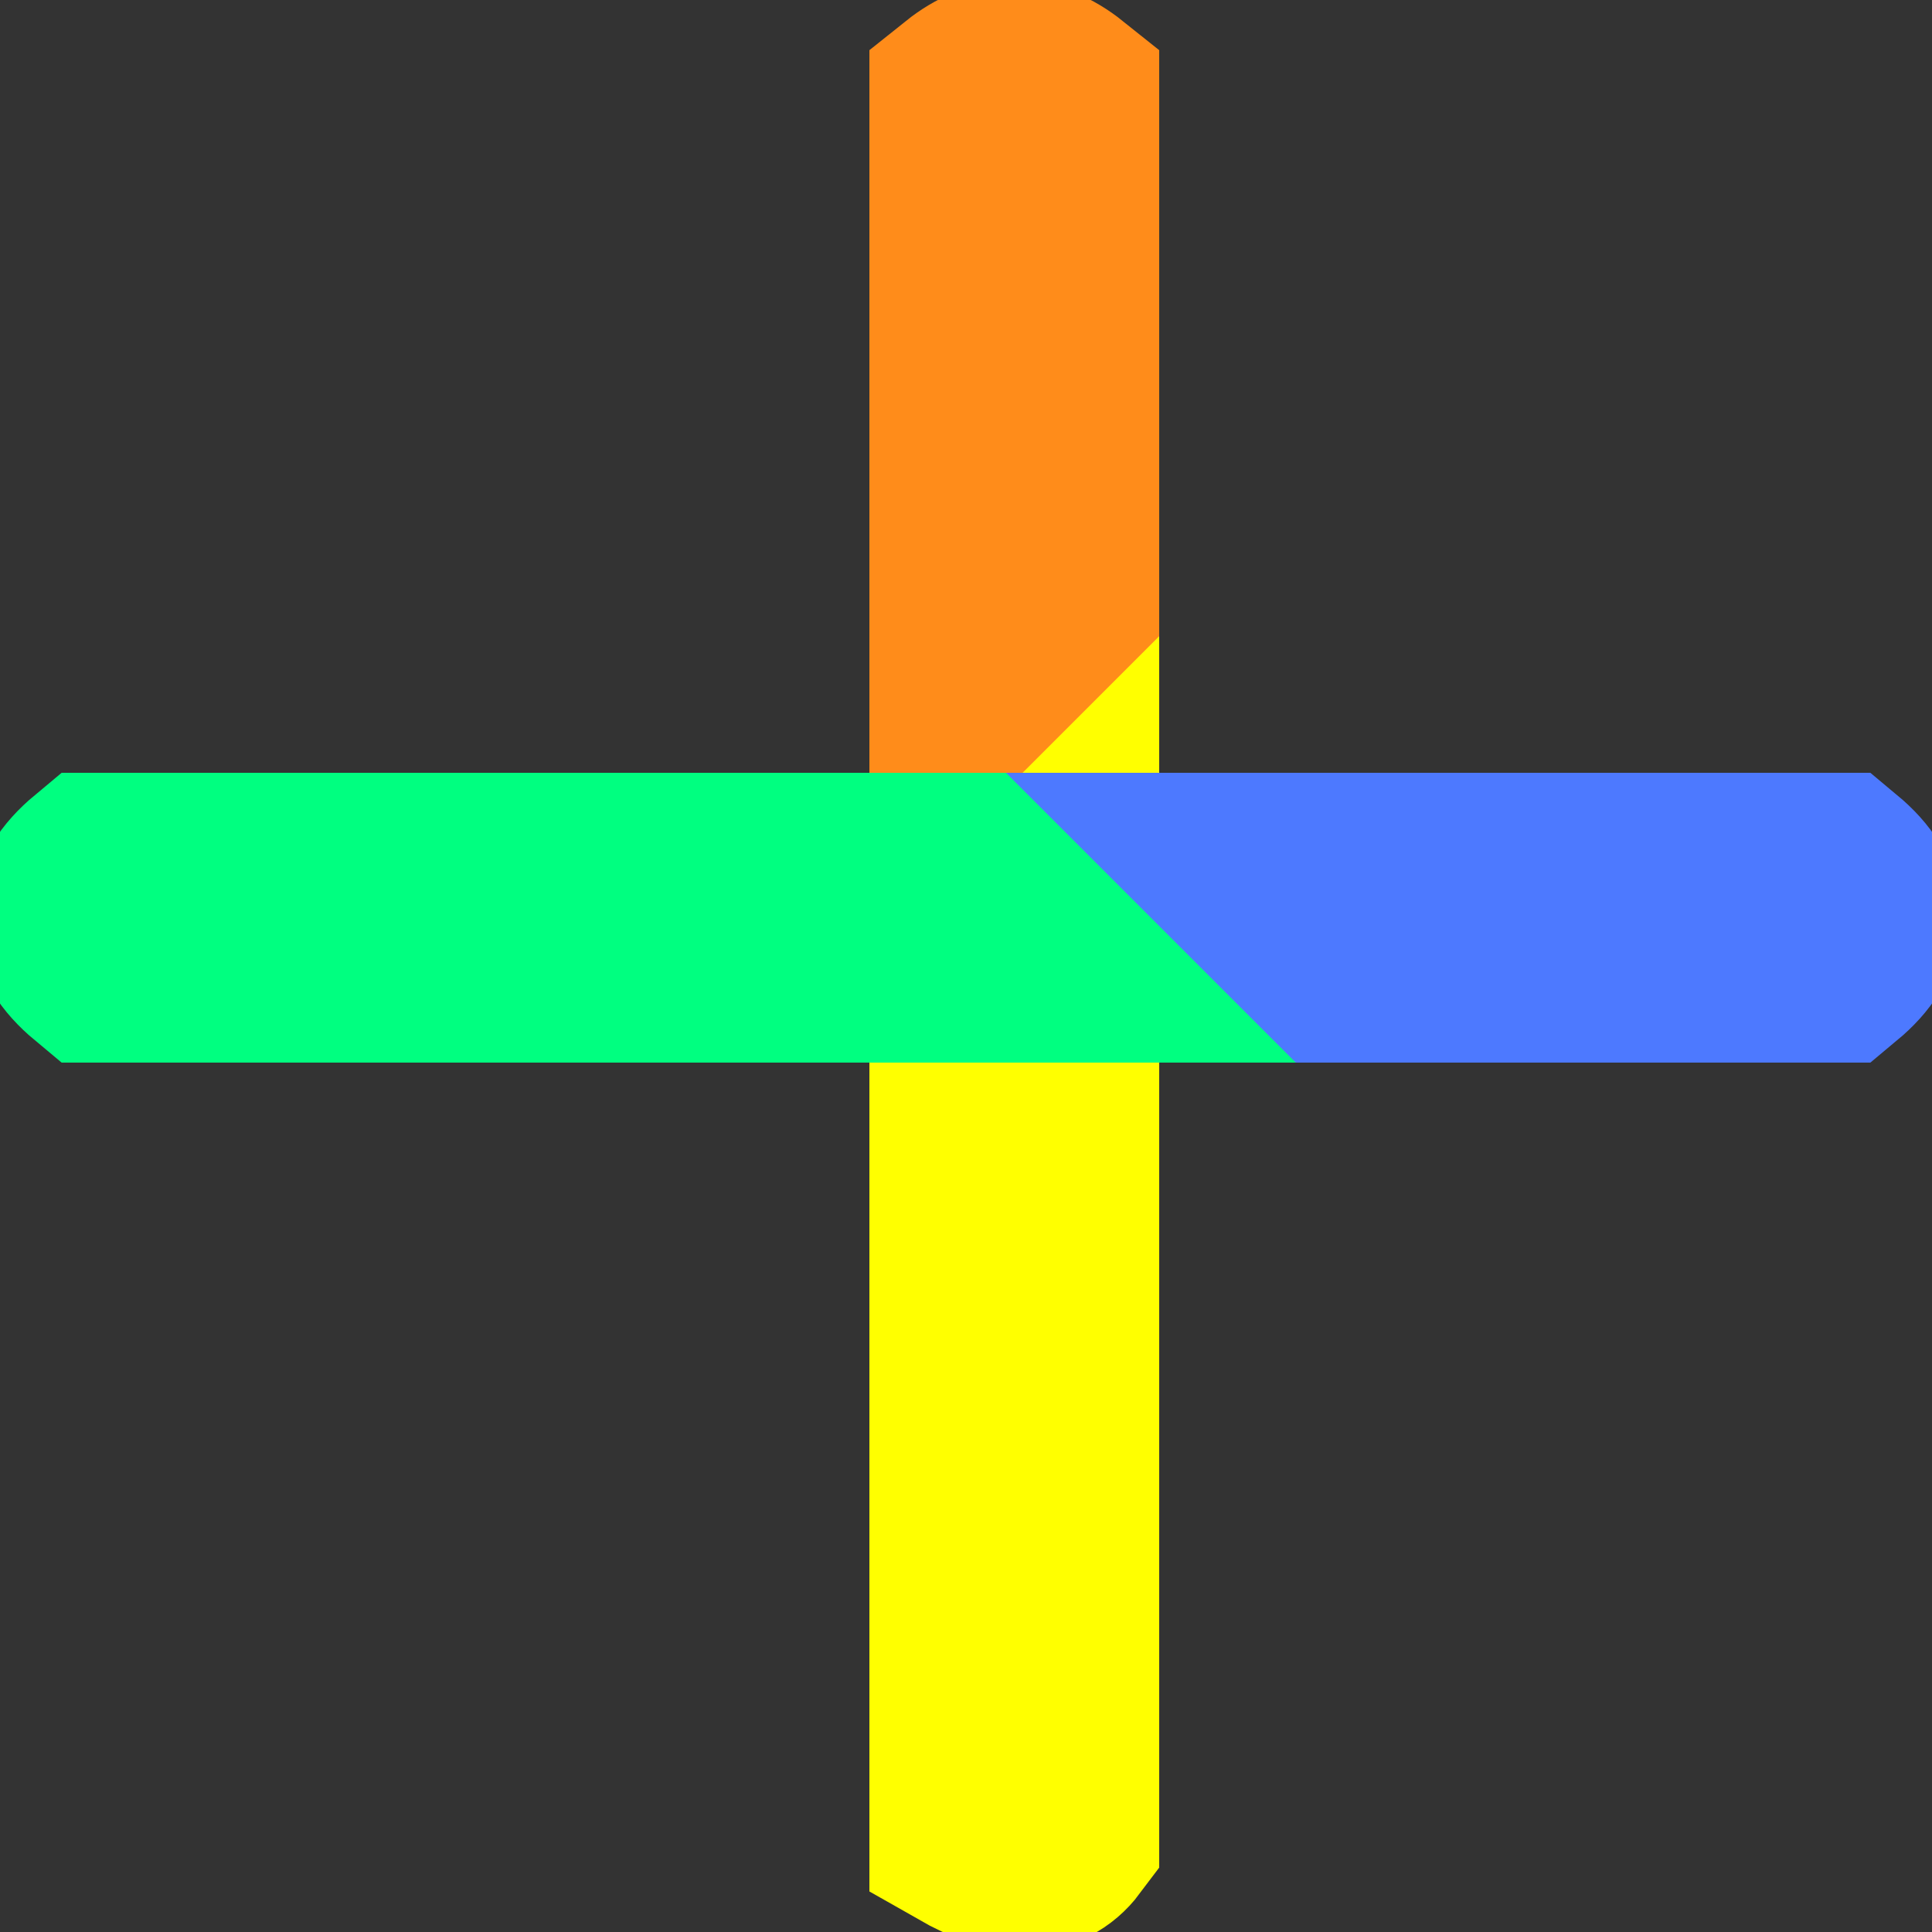 <svg  xmlns="http://www.w3.org/2000/svg" viewBox="0 0 100 100" >
	<rect x="0" y="0" width="100" height="100" fill="#333333" stroke="none"/>
	<path d="M 50 5 Q 52.5 3 55 5 V 45 L 50 50 V 5 z "
		style="fill:#ff8c1a;stroke:#ff8c1a;stroke-width:10"/>
	<path d="M 50 95 Q 53.5 97 55 95 V 45 L 50 50 V 95 z "
		style="fill:yellow;stroke:yellow;stroke-width:10"/>
	<path d= "M 95 50 Q 98 47.5 95 45  H 50 L 55 50  H 95 z" style="fill:#4d79ff;stroke:#4d79ff;stroke-width:10"
		/>
	<path d= "M 5 50 Q 2 47.5 5 45 H 50 L 55 50 H 5 z"
		style="fill:#00ff80;stroke:#00ff80;stroke-width:10"/>
	

</svg>
